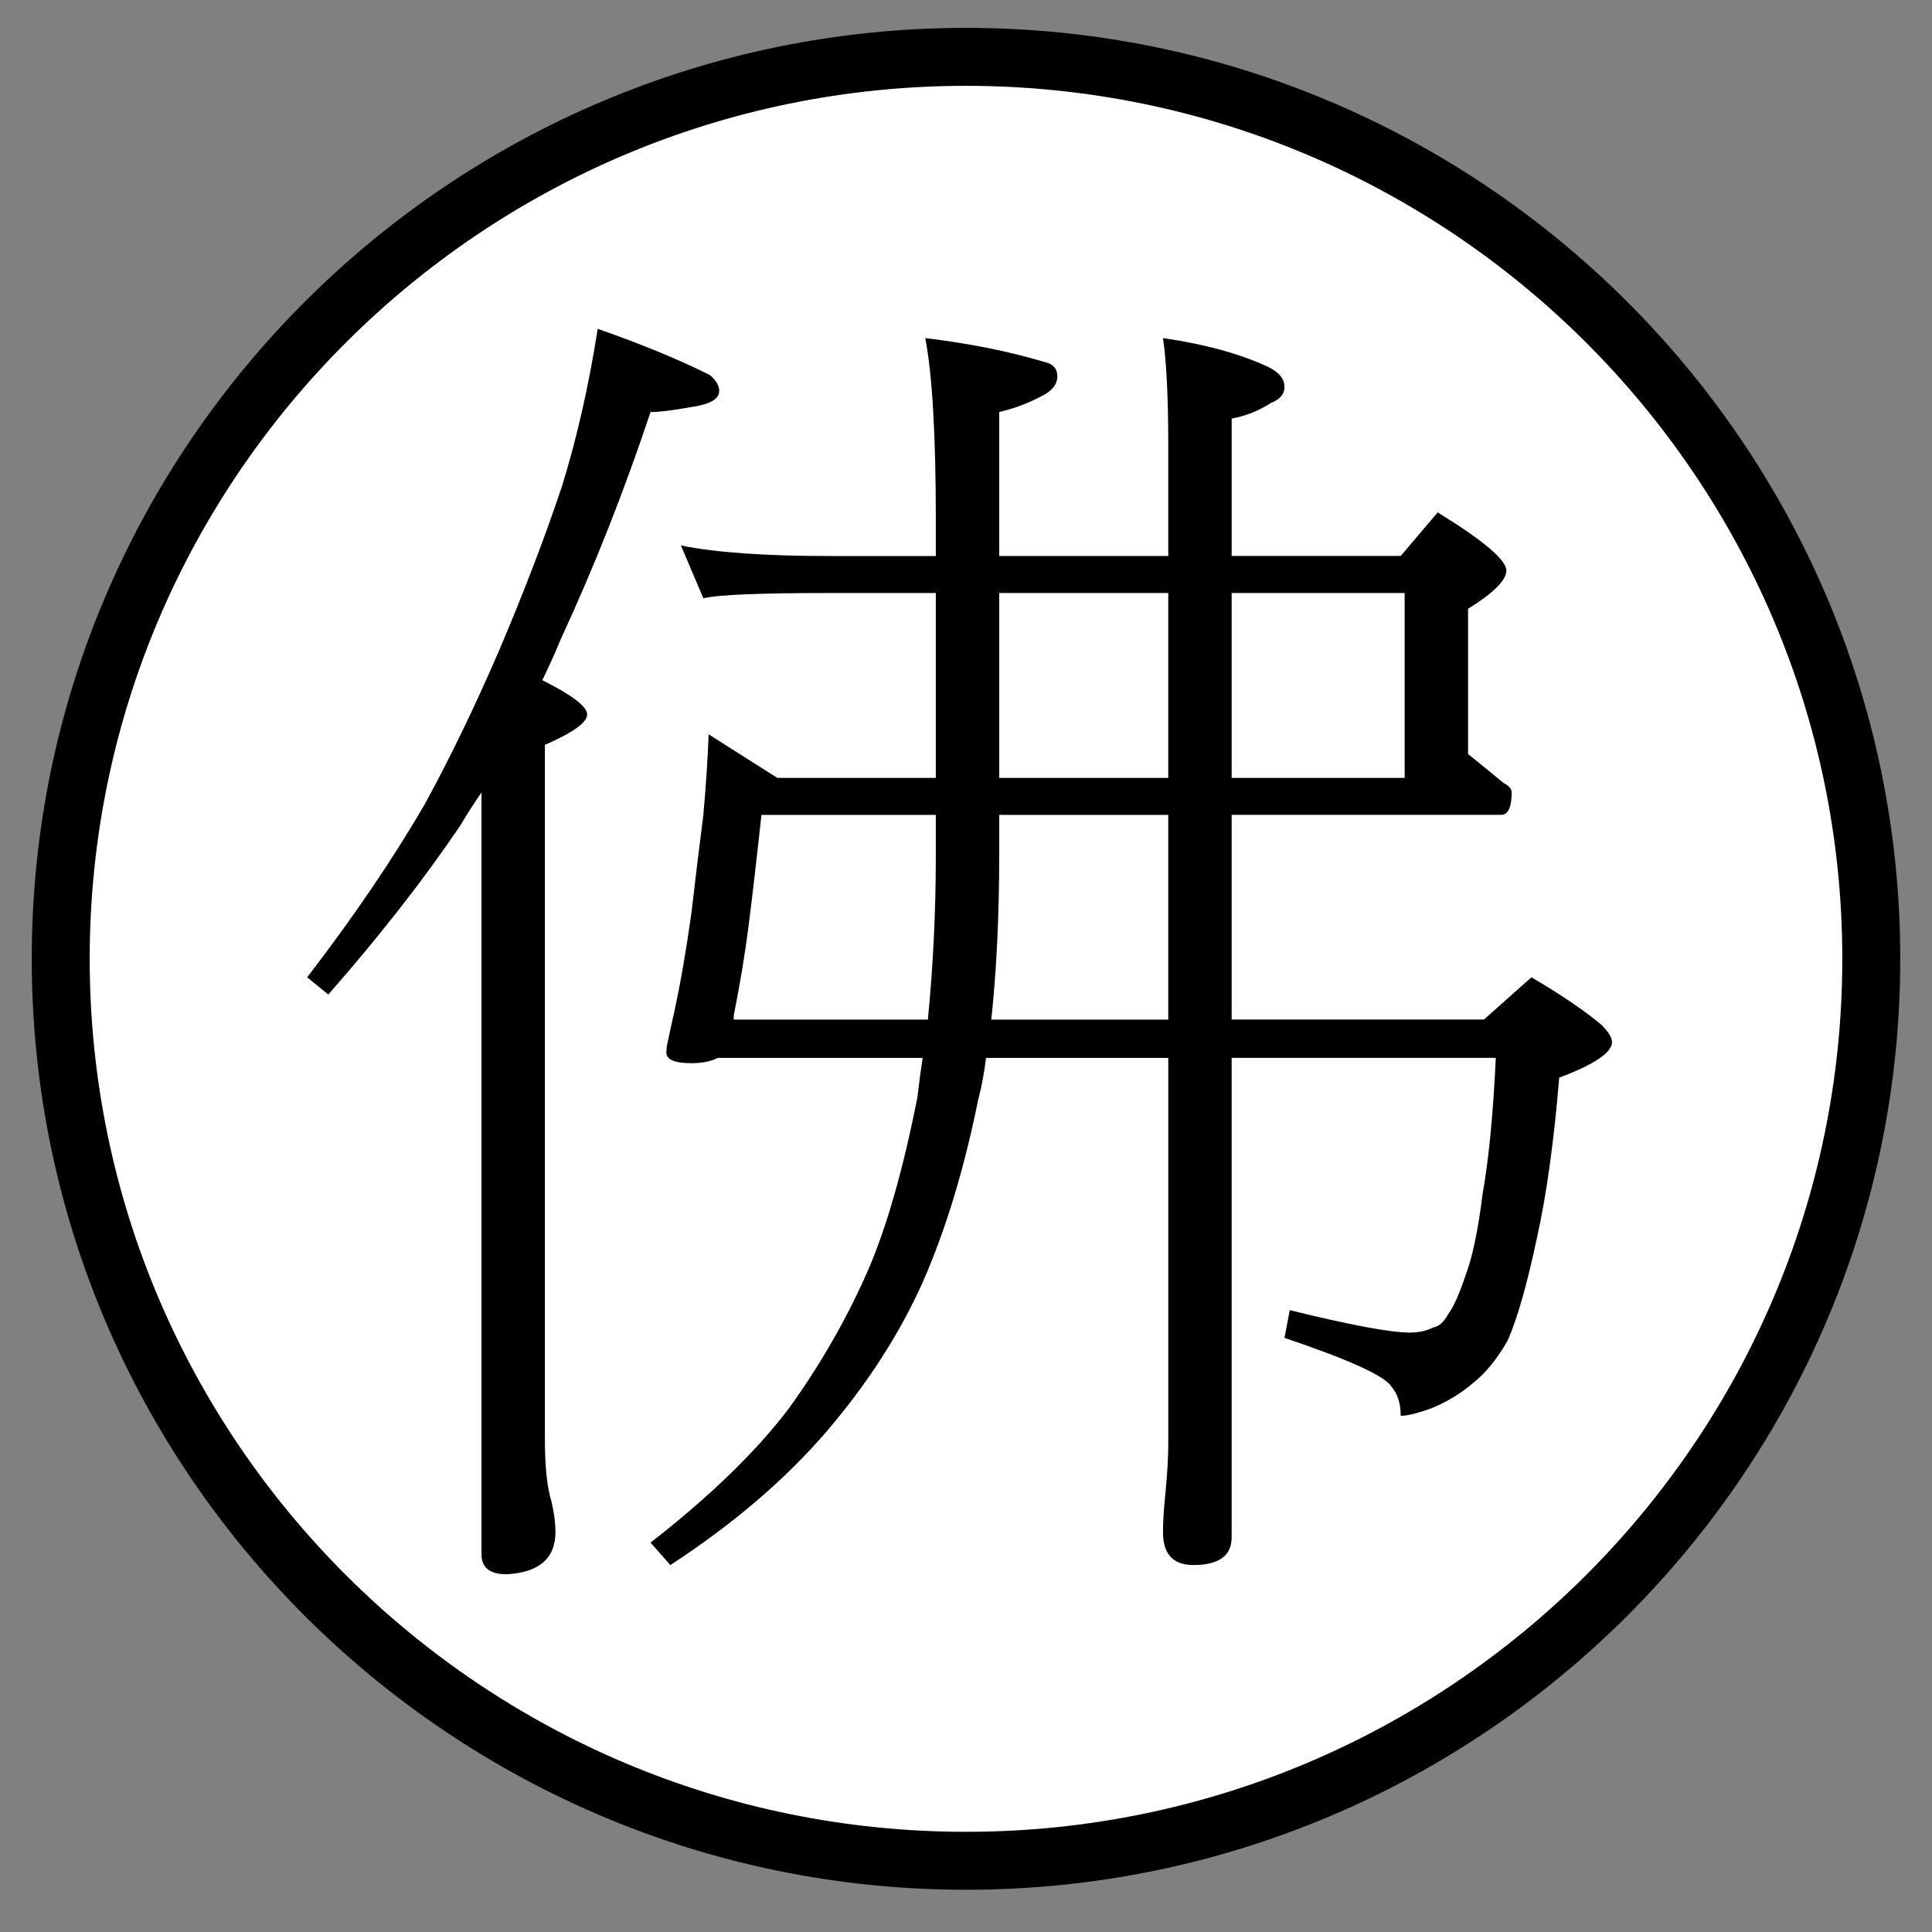 <?xml version="1.0" encoding="utf-8"?>
<!-- Generator: Adobe Illustrator 16.0.3, SVG Export Plug-In . SVG Version: 6.00 Build 0)  -->
<!DOCTYPE svg PUBLIC "-//W3C//DTD SVG 1.1//EN" "http://www.w3.org/Graphics/SVG/1.1/DTD/svg11.dtd">
<svg version="1.1" id="圖層_1" xmlns="http://www.w3.org/2000/svg" xmlns:xlink="http://www.w3.org/1999/xlink" x="0px" y="0px"
	 width="100px" height="100px" viewBox="0 0 100 100" enable-background="new 0 0 100 100" xml:space="preserve">
<rect x="0" y="0" width="100" height="100" fill="#808080" stroke="none"/>
<g>
	<ellipse fill="#FFFFFF" cx="50" cy="49.629" rx="46.857" ry="46.686"/>
	<path d="M50,97.814c-26.664,0-48.357-21.616-48.357-48.186C1.643,23.059,23.336,1.443,50,1.443s48.357,21.616,48.357,48.186
		C98.357,76.198,76.664,97.814,50,97.814z M50,4.443c-25.01,0-45.357,20.271-45.357,45.186C4.643,74.544,24.99,94.814,50,94.814
		s45.357-20.271,45.357-45.186C95.357,24.713,75.01,4.443,50,4.443z"/>
</g>
<g>
	<path d="M30.937,17.022c2.232,0.775,4.17,1.572,5.811,2.393c0.318,0.273,0.479,0.547,0.479,0.82c0,0.41-0.456,0.684-1.367,0.82
		c-1.003,0.183-1.732,0.273-2.188,0.273c-1.367,4.102-2.917,8.021-4.648,11.758c-0.319,0.775-0.639,1.481-0.957,2.119
		c1.549,0.775,2.324,1.367,2.324,1.777s-0.729,0.935-2.188,1.572v35.889c0,1.458,0.113,2.552,0.342,3.281
		c0.137,0.592,0.205,1.116,0.205,1.572c0,1.367-0.844,2.096-2.529,2.188c-0.866,0-1.299-0.342-1.299-1.025V41.017
		c-0.41,0.593-0.775,1.162-1.094,1.709c-1.914,2.826-4.193,5.742-6.836,8.75l-1.094-0.889c2.415-3.145,4.443-6.129,6.084-8.955
		c1.321-2.415,2.62-5.104,3.896-8.066c1.275-3.008,2.347-5.811,3.213-8.408C29.866,22.651,30.481,19.939,30.937,17.022z
		 M35.244,28.233c1.777,0.365,4.352,0.547,7.725,0.547h5.469v-1.846c0-4.42-0.184-7.564-0.547-9.434
		c2.277,0.273,4.328,0.684,6.152,1.23c0.455,0.092,0.684,0.342,0.684,0.752s-0.273,0.752-0.82,1.025
		c-0.684,0.365-1.414,0.639-2.188,0.82v7.451h8.75v-5.742c0-2.461-0.092-4.307-0.273-5.537c2.188,0.319,4.01,0.82,5.469,1.504
		c0.547,0.273,0.82,0.615,0.82,1.025c0,0.365-0.229,0.639-0.684,0.82c-0.639,0.41-1.322,0.684-2.051,0.82v7.109h8.75l1.914-2.256
		c2.369,1.459,3.555,2.461,3.555,3.008c0,0.502-0.662,1.162-1.982,1.982v7.52c0.684,0.547,1.299,1.049,1.846,1.504
		c0.273,0.137,0.41,0.297,0.41,0.479c0,0.775-0.184,1.162-0.547,1.162H63.75v10.596h13.057l2.461-2.188
		c1.549,0.912,2.756,1.732,3.623,2.461c0.363,0.365,0.547,0.661,0.547,0.889c0,0.547-0.912,1.162-2.734,1.846
		c-0.273,3.327-0.662,6.107-1.162,8.34c-0.502,2.37-1.004,4.125-1.504,5.264c-0.547,0.957-1.141,1.686-1.777,2.188
		c-0.639,0.547-1.346,0.979-2.119,1.299c-0.73,0.273-1.277,0.41-1.641,0.41c0-0.639-0.16-1.14-0.479-1.504
		c-0.32-0.547-2.166-1.391-5.537-2.529l0.273-1.436c3.145,0.775,5.217,1.162,6.221,1.162c0.455,0,0.865-0.091,1.23-0.273
		c0.273-0.045,0.523-0.273,0.752-0.684c0.273-0.364,0.568-1.025,0.889-1.982c0.363-0.957,0.66-2.369,0.889-4.238
		c0.318-1.777,0.547-4.124,0.684-7.041H63.75v24.814c0,0.957-0.662,1.436-1.982,1.436c-1.049,0-1.572-0.57-1.572-1.709
		c0-0.547,0.045-1.254,0.137-2.119c0.09-0.957,0.137-1.777,0.137-2.461V54.757h-9.434c-0.092,0.775-0.229,1.504-0.41,2.188
		c-0.73,3.601-1.688,6.745-2.871,9.434c-1.186,2.644-2.827,5.195-4.922,7.656c-2.143,2.506-4.854,4.83-8.135,6.973l-1.025-1.162
		c3.099-2.416,5.491-4.74,7.178-6.973c1.641-2.279,3.008-4.671,4.102-7.178c0.957-2.232,1.799-5.195,2.53-8.887
		c0.09-0.774,0.182-1.458,0.273-2.051H37.158c-0.365,0.183-0.82,0.273-1.367,0.273c-0.866,0-1.299-0.182-1.299-0.547
		c0-0.182,0.022-0.364,0.068-0.547c0.045-0.228,0.159-0.752,0.342-1.572c0.318-1.458,0.615-3.167,0.889-5.127
		c0.182-1.595,0.387-3.281,0.615-5.059c0.137-1.549,0.228-2.939,0.273-4.17l3.555,2.256h8.204v-9.57h-5.469
		c-3.646,0-5.834,0.092-6.563,0.273L35.244,28.233z M48.027,52.774c0.273-2.779,0.41-5.605,0.41-8.477v-2.119h-9.024
		c-0.273,2.507-0.502,4.467-0.684,5.879c-0.183,1.413-0.434,2.917-0.752,4.512v0.205H48.027z M60.469,52.774V42.179h-8.75v2.119
		c0,3.1-0.137,5.925-0.41,8.477H60.469z M51.719,30.694v9.57h8.75v-9.57H51.719z M63.75,30.694v9.57h8.955v-9.57H63.75z"/>
</g>
</svg>
